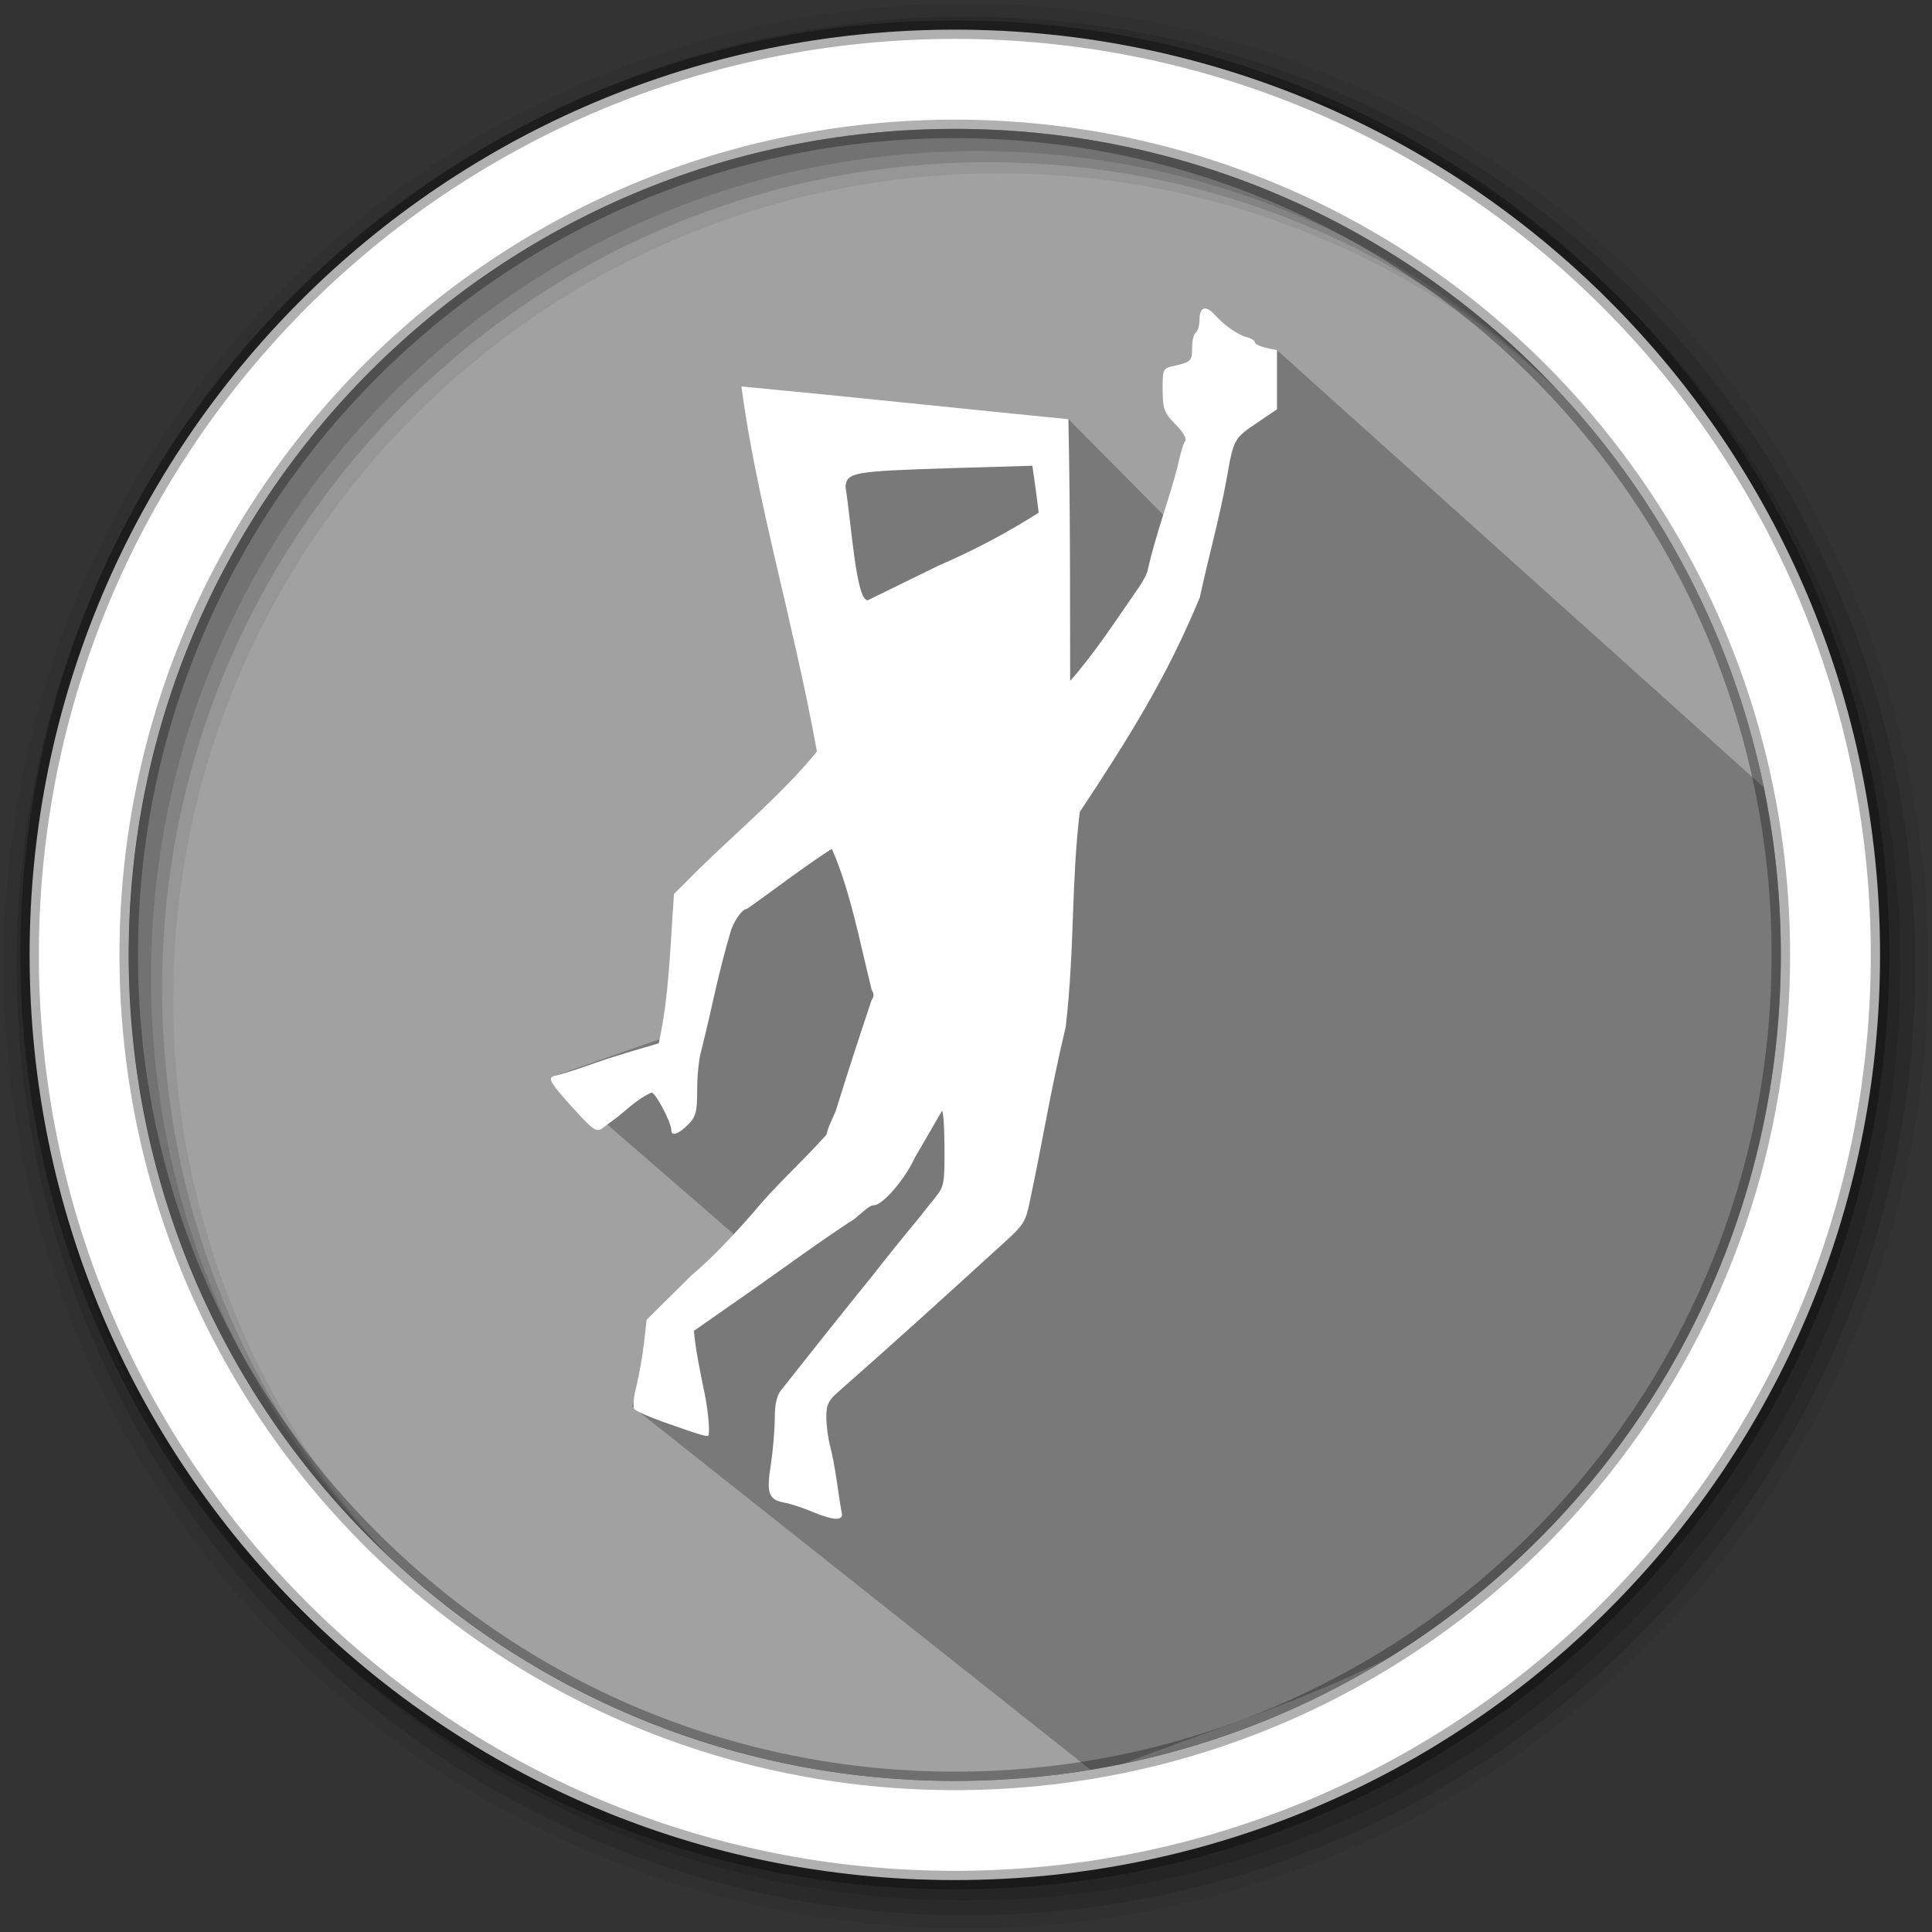 <svg width="512" height="512" version="1.1" viewBox="0 0 512 512" xmlns="http://www.w3.org/2000/svg">
 <rect x="0" y="0" width="512" height="512" fill="#333333" stroke="none"/>
 <g fill-rule="evenodd">
  <path d="m471.95 253.05c0 120.9-98.01 218.9-218.9 218.9-120.9 0-218.9-98.01-218.9-218.9 0-120.9 98.01-218.9 218.9-218.9 120.9 0 218.9 98.01 218.9 218.9" fill="#a1a1a1"/>
  <path d="m256 1c-140.83 0-255 114.17-255 255s114.17 255 255 255 255-114.17 255-255-114.17-255-255-255m8.827 44.931c120.9 0 218.9 98 218.9 218.9s-98 218.9-218.9 218.9-218.93-98-218.93-218.9 98.03-218.9 218.93-218.9" fill-opacity=".067"/>
  <g fill-opacity=".129">
   <path d="m256 4.433c-138.94 0-251.57 112.63-251.57 251.57s112.63 251.57 251.57 251.57 251.57-112.63 251.57-251.57-112.63-251.57-251.57-251.57m5.885 38.556c120.9 0 218.9 98 218.9 218.9s-98 218.9-218.9 218.9-218.93-98-218.93-218.9 98.03-218.9 218.93-218.9"/>
   <path d="m256 8.356c-136.77 0-247.64 110.87-247.64 247.64s110.87 247.64 247.64 247.64 247.64-110.87 247.64-247.64-110.87-247.64-247.64-247.64m2.942 31.691c120.9 0 218.9 98 218.9 218.9s-98 218.9-218.9 218.9-218.93-98-218.93-218.9 98.03-218.9 218.93-218.9"/>
  </g>
 </g>
 <path d="m330.31 111.7-13.108 7.02-2.778 13.585-2.777 7.528-28.509-28.75-20.424 4.256-31.567-4.152-15.215 3.646-19.433-12.43 32.098 99.199-41.295 33.237-6.859 38.599-34.113 11.905 55.915 48.477-25.46 13.524-9.268 25.354 123.01 97.525c72.603-29.496 167.94-41.008 183.63-217.65l-3.92-41.37-131.81-118.4" opacity=".25"/>
 <path d="m253.04 7.859c-135.42 0-245.19 109.78-245.19 245.19 0 135.42 109.78 245.19 245.19 245.19 135.42 0 245.19-109.78 245.19-245.19 0-135.42-109.78-245.19-245.19-245.19zm0 26.297c120.9 0 218.9 98 218.9 218.9s-98 218.9-218.9 218.9-218.93-98-218.93-218.9 98.03-218.9 218.93-218.9z" fill="#ffffff" fill-rule="evenodd" stroke="#000000" stroke-opacity=".31" stroke-width="4.904"/>
 <path d="m319.3 81.763c-0.886 0.028-1.414 1.009-1.414 2.891 0 1.582-0.461 3.175-1.006 3.506-0.545 0.374-0.961 2.17-0.961 4.094 0 3.463-0.288 3.708-5.131 4.799-2.587 0.588-2.715 0.876-2.672 6.307 0.043 5.142 0.373 6.018 3.42 9.107 2.084 2.127 3.047 3.795 2.502 4.469-0.46 0.577-1.369 3.753-2.043 7.014-2.234 8.52-5.75 17.873-7.803 26.938 0 0.834-1.379 3.421-3.047 5.719-5.238 7.558-10.935 16.345-17.541 23.838-0.053-19.637 0.074-44.77-0.471-69.355-25.601-2.512-56.676-5.836-86.639-8.68 3.87 29.824 13.736 62.095 20 96.74-8.445 10.476-20.726 20.888-31.148 31.021l-6.725 6.725c-1.016 13.597-1.239 26.98-4.051 39.594-4.971 1.422-9.044 2.65-13.822 4.168-4.981 1.678-9.022 3.25-13.992 4.512-1.71 0.534-0.791 1.998 5.719 9.139 4.714 5.174 5.676 5.805 7.141 4.715 0.919-0.706 2.801-2.085 4.18-3.133 2.961-2.405 5.495-4.853 8.852-6.35 1.08 0 5.258 7.9 5.258 9.941 0 1.753 1.924 1.079 4.426-1.422 2.095-2.127 2.428-3.377 2.428-9.225 0-3.72 0.459-8.304 1.047-10.229 3.367-13.426 4.2-19.488 7.984-32.283 1.176-3.014 3.057-5.473 4.18-5.473 6.628-4.629 14.805-10.968 22.459-15.906 4.853 10.786 7.537 25.195 10.615 37.541 0.631 0.834 0.588 1.668-0.043 2.502-3.282 9.792-6.125 18.481-9.492 29.342-0.77 1.978-1.978 4.062-2.502 6.393-6.852 7.622-13.608 13.556-19.412 20.664-4.821 5.494-10.454 11.62-16.408 16.654l-11.812 11.693-0.705 6.18c-0.385 3.378-1.304 8.519-2.01 11.438-0.791 3.046-1.004 5.632-0.502 6.135 0.502 0.502 3.881 2.009 7.516 3.303 10.486 3.709 12.024 4.17 12.152 3.465 0.289-2.181-0.426-8.403-1.549-13.117-0.887-4.596-1.957-9.555-2.385-14.451l15.66-10.936c7.686-5.377 17.788-12.827 27.023-18.824 3.506-3.046 4.18-3.506 4.971-3.506 2.341 0 8.36-6.982 10.904-12.658 2.533-4.308 4.66-8.027 7.098-12.229 0.374-0.802 0.705 3.293 0.748 9.141 0.043 10.144-0.042 10.731-2.629 13.906-1.507 1.839-3.133 3.892-3.678 4.641-4.586 5.548-8.745 10.667-12.988 16.119-7.654 9.407-16.228 20.236-23.967 30.027-1.165 1.411-1.709 3.751-1.709 7.428 0 2.961-0.461 8.52-1.049 12.314-1.208 7.803-0.619 9.311 3.764 10.145 1.464 0.246 4.884 1.38 7.557 2.502h-0.031c5.473 2.256 8.018 2.299 7.516 0.129-0.203-0.791-0.75-4.34-1.252-7.889-0.502-3.549-1.336-8.017-1.881-9.941-0.502-1.924-0.963-5.303-0.963-7.516 0-3.421 0.546-4.468 3.678-7.141 14.174-12.453 28.423-25.409 43.186-38.867 5.345-4.8 6.009-5.837 7.014-10.936 3.442-15.97 5.515-29.642 9.566-46.436 2.437-21.475 1.4-37.359 3.709-56.953 13.287-20.086 23.153-35.895 31.822-56.879 2.213-10.358 5.173-20.803 7.098-31.354 1.839-10.615 1.968-10.816 8.061-14.91l5.303-3.592v-15.66l-2.918-0.631c-1.625-0.374-2.963-1.048-2.963-1.465 0-0.46-0.962-1.09-2.17-1.379-2.384-0.631-5.847-3.047-8.434-5.891-1.043-1.151-1.948-1.704-2.637-1.682zm-45.723 41.66 0.012 0.012c0.652 4.618 1.174 8.005 1.666 12.441-8.68 5.505-16.866 9.814-26.637 14.068l-18.664 9.139c-3.089 0.086-4.309-20.203-5.891-30.145 0.46-3.795 1.957-4.051 28.35-4.885z" fill="#ffffff" stroke-width="10.69"/>
</svg>
